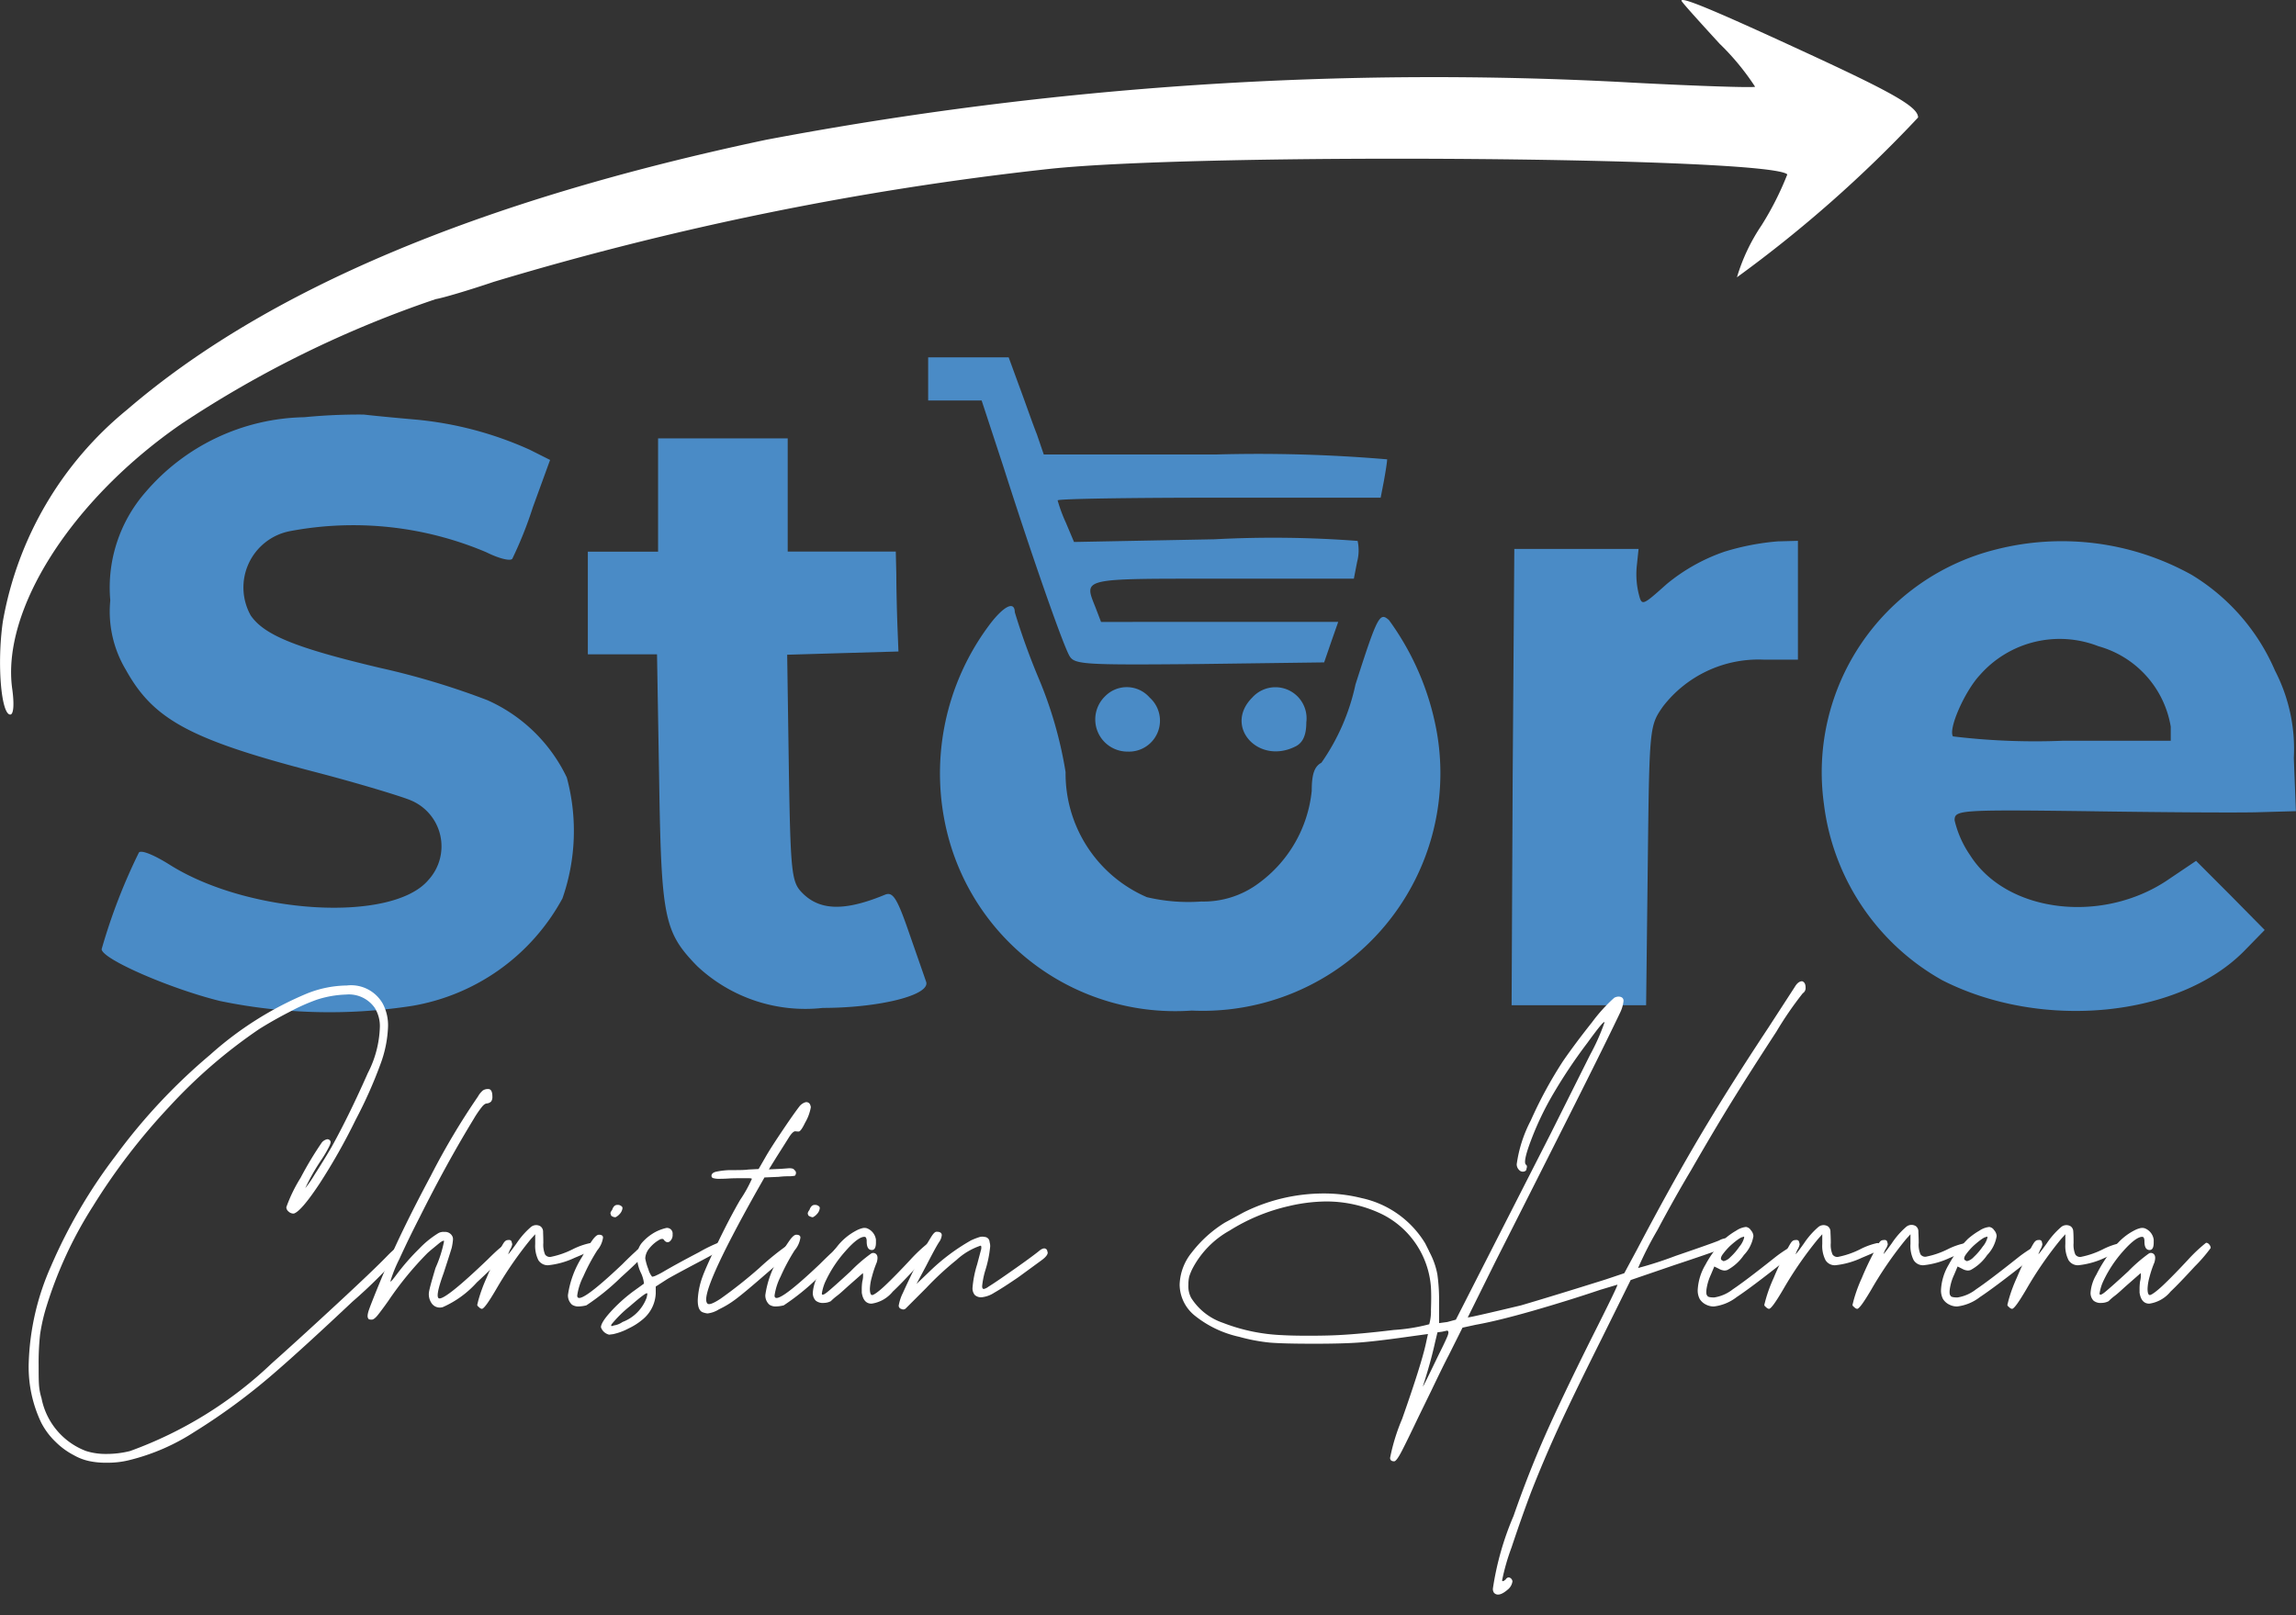 <svg id="Capa_1" data-name="Capa 1" xmlns="http://www.w3.org/2000/svg" width="56.022" height="39.419" viewBox="0 0 56.022 39.419"><rect x="0" y="0" width="56.022" height="39.419" fill="#333333" stroke="none"/><defs><style>.cls-1{fill:#4a8bc6;}.cls-2{fill:#fff;}</style></defs><g id="Store"><path class="cls-1" d="M22.647,9.247v.528h1.305l.528,1.608c.672,2.109,1.436,4.3,1.608,4.613.118.224.316.237,3.176.211l3.045-.04.172-.5.171-.488H26.865l-.131-.343c-.29-.738-.4-.712,3.084-.712h3.216l.079-.408a1.106,1.106,0,0,0,.013-.514,27.223,27.223,0,0,0-3.493-.04l-3.427.066-.2-.474a3.718,3.718,0,0,1-.2-.541c0-.039,1.766-.066,3.941-.066h3.941l.079-.408c.04-.224.079-.462.079-.528a37.191,37.191,0,0,0-4.191-.118H25.468l-.171-.5c-.106-.264-.29-.8-.435-1.186l-.251-.686H22.647Z"/><path class="cls-1" d="M7.423,10.183a5.217,5.217,0,0,0-3.875,1.832,3.539,3.539,0,0,0-.857,2.637,2.771,2.771,0,0,0,.382,1.7c.673,1.213,1.569,1.7,4.653,2.5,1.108.29,2.136.607,2.307.686a1.215,1.215,0,0,1,.422,1.937c-.883,1.055-4.389.844-6.314-.369-.356-.224-.685-.369-.751-.3a14.1,14.1,0,0,0-.91,2.36c0,.237,1.661.962,2.887,1.265a13.172,13.172,0,0,0,4.692.119,5.151,5.151,0,0,0,3.665-2.623,5,5,0,0,0,.105-2.953,3.906,3.906,0,0,0-1.937-1.885A18.7,18.7,0,0,0,9.269,16.3c-2.057-.487-2.821-.8-3.151-1.278a1.4,1.4,0,0,1,.949-2.057,8.31,8.31,0,0,1,4.8.514c.29.145.58.225.633.159a9.545,9.545,0,0,0,.5-1.253l.422-1.159-.5-.251a8.689,8.689,0,0,0-2.821-.738c-.461-.04-1-.092-1.226-.119A13.771,13.771,0,0,0,7.423,10.183Z"/><path class="cls-1" d="M16.057,12.081v1.384H14.343V15.97h1.688l.052,3.058c.053,3.387.119,3.717.923,4.547A3.852,3.852,0,0,0,20.077,24.6c1.384,0,2.65-.316,2.518-.645-.027-.08-.211-.607-.409-1.174-.29-.843-.395-1.015-.58-.949-1.015.422-1.634.4-2.069-.079-.224-.25-.251-.553-.29-3.031l-.04-2.742,1.358-.04,1.357-.039-.026-.659c-.013-.369-.026-.91-.026-1.226l-.013-.554H19.22V10.7H16.057Z"/><path class="cls-1" d="M42.076,13.465a4.512,4.512,0,0,0-1.41.791c-.606.541-.606.541-.685.224a2.02,2.02,0,0,1-.04-.7l.04-.383H36.949l-.04,5.563-.026,5.575h3.282l.04-3.4c.039-3.388.039-3.414.369-3.889A2.943,2.943,0,0,1,43.039,16.1h.83V13.2l-.488.013A6.068,6.068,0,0,0,42.076,13.465Z"/><path class="cls-1" d="M48.693,13.413a5.605,5.605,0,0,0-4.191,6.2,5.731,5.731,0,0,0,2.886,4.31c2.426,1.239,5.787.909,7.382-.725l.488-.5-.831-.843-.843-.844-.646.435c-1.608,1.12-3.968.844-4.864-.567a2.513,2.513,0,0,1-.382-.857c0-.25.1-.263,3.2-.224,1.753.027,3.624.04,4.165.027l.962-.027L55.969,18.5a4.167,4.167,0,0,0-.461-2.136,5.074,5.074,0,0,0-2.03-2.333A6.514,6.514,0,0,0,48.693,13.413ZM51.2,15.772a2.457,2.457,0,0,1,1.766,1.964v.343H50.341a16.713,16.713,0,0,1-2.689-.106c-.119-.184.29-1.107.659-1.5A2.591,2.591,0,0,1,51.2,15.772Z"/><path class="cls-1" d="M24.176,15.205a6.048,6.048,0,0,0-1.028,5.26,5.732,5.732,0,0,0,5.932,4.2,5.8,5.8,0,0,0,5.984-6.762,6.617,6.617,0,0,0-1.173-2.768c-.224-.2-.277-.118-.817,1.569a5.24,5.24,0,0,1-.831,1.911c-.171.092-.237.277-.237.686a3.187,3.187,0,0,1-1.292,2.254,2.246,2.246,0,0,1-1.4.448,4.4,4.4,0,0,1-1.331-.106A3.287,3.287,0,0,1,26,18.843a10,10,0,0,0-.659-2.293,16.735,16.735,0,0,1-.58-1.608C24.756,14.665,24.506,14.783,24.176,15.205Z"/><path class="cls-1" d="M26.958,17a.785.785,0,0,0,.553,1.344.756.756,0,0,0,.541-1.318A.74.74,0,0,0,26.958,17Z"/><path class="cls-1" d="M30.556,17.024c-.712.712.158,1.661,1.068,1.187.171-.093.25-.277.25-.58A.76.76,0,0,0,30.556,17.024Z"/></g><path id="Flecha" class="cls-2" d="M41.027.017c0,.027.419.491.931,1.05a6.054,6.054,0,0,1,.866,1.05c-.027.027-1.365-.014-2.991-.1A87.569,87.569,0,0,0,18.691,3.412C11.661,4.9,6.493,7.079,3.1,10a8.586,8.586,0,0,0-3.03,5.167C-.078,16.186.027,17.44.25,17.44c.079,0,.1-.232.052-.6-.288-1.936,1.443-4.648,4.132-6.5a26.554,26.554,0,0,1,6.2-3.04c.17-.027.813-.218,1.416-.422A75.508,75.508,0,0,1,25.616,4.121c3.79-.4,17.588-.287,17.994.136A7.419,7.419,0,0,1,42.981,5.5a4.616,4.616,0,0,0-.6,1.268,31.154,31.154,0,0,0,4.42-3.9c0-.259-.6-.6-2.82-1.623C41.735.208,41.027-.078,41.027.017Z"/><g id="Nombre"><path class="cls-2" d="M.7,33.287A6.265,6.265,0,0,1,1.246,30.9a12.728,12.728,0,0,1,1.582-2.7,14.192,14.192,0,0,1,2.3-2.457,8.355,8.355,0,0,1,2.352-1.49,2.69,2.69,0,0,1,.98-.2.888.888,0,0,1,.882.448,1.129,1.129,0,0,1,.126.56,2.916,2.916,0,0,1-.189.923,10.9,10.9,0,0,1-.6,1.344A14.75,14.75,0,0,1,7.8,28.884q-.449.679-.63.735H7.154a.173.173,0,0,1-.112-.048.141.141,0,0,1-.056-.106,3.7,3.7,0,0,1,.35-.721,8.407,8.407,0,0,1,.518-.861.237.237,0,0,1,.126-.077.08.08,0,0,1,.084.05c.009.018,0,.062-.035.132a2.822,2.822,0,0,1-.175.3A5.161,5.161,0,0,0,7.448,29a2.765,2.765,0,0,0,.231-.336c.145-.223.282-.448.413-.672q.42-.756.882-1.8a2.618,2.618,0,0,0,.294-1.107.844.844,0,0,0-.126-.489.771.771,0,0,0-.7-.322,2.559,2.559,0,0,0-.714.126,4.785,4.785,0,0,0-.658.294c-.271.139-.518.28-.742.42a12.516,12.516,0,0,0-2.2,1.9,15.359,15.359,0,0,0-1.862,2.429,10.035,10.035,0,0,0-1.127,2.428,4.459,4.459,0,0,0-.161.7,6.333,6.333,0,0,0-.035.743c0,.2,0,.349.007.462a1.415,1.415,0,0,0,.063.349A1.731,1.731,0,0,0,2.1,35.415a1.591,1.591,0,0,0,.5.071,2.344,2.344,0,0,0,.574-.071,9.885,9.885,0,0,0,3.458-2.141q.615-.547,1.568-1.429t1.274-1.218c.121-.121.2-.181.224-.181a.106.106,0,0,1,.077.035.108.108,0,0,1,.035.077A11.71,11.71,0,0,1,8.6,31.769q-1.212,1.142-1.925,1.757a15.193,15.193,0,0,1-1.939,1.427,5.174,5.174,0,0,1-1.589.686A2.143,2.143,0,0,1,2.6,35.7a1.9,1.9,0,0,1-.434-.042,1.3,1.3,0,0,1-.364-.141,1.824,1.824,0,0,1-.448-.328,1.765,1.765,0,0,1-.35-.47A3.157,3.157,0,0,1,.7,33.287Z"/><path class="cls-2" d="M12.361,30.431a.148.148,0,0,1,.015.07q.014.1-.743.8a2.43,2.43,0,0,1-.825.6.242.242,0,0,1-.266-.078.384.384,0,0,1-.07-.315c.018-.093.07-.279.154-.56a3.007,3.007,0,0,0,.21-.658c-.01-.018-.057,0-.141.071s-.172.139-.265.223a8.063,8.063,0,0,0-.952,1.162c-.112.159-.2.276-.259.35s-.11.112-.148.112c-.055,0-.084-.009-.084-.028-.027-.027-.023-.1.015-.21s.158-.415.364-.909q.392-.953,1.14-2.353a17.467,17.467,0,0,1,1.156-1.945.535.535,0,0,1,.119-.148.224.224,0,0,1,.133-.035c.065,0,.1.062.1.183a.19.19,0,0,1-.029.119.164.164,0,0,1-.1.049c-.038,0-.08.027-.126.084a2.451,2.451,0,0,0-.2.294q-.659,1.079-1.316,2.393c-.187.365-.353.707-.5,1.03a3.3,3.3,0,0,0-.217.539c0,.027.051-.029.154-.168a5.558,5.558,0,0,1,.553-.631,2.289,2.289,0,0,1,.469-.378.257.257,0,0,1,.14-.027.2.2,0,0,1,.182.084.161.161,0,0,1,.028.111,1.353,1.353,0,0,1-.028.183c0,.008-.066.218-.2.629-.15.412-.183.617-.1.617q.183,0,1.177-.953c.224-.223.354-.335.392-.335A.054.054,0,0,1,12.361,30.431Z"/><path class="cls-2" d="M14.4,30.34c.069,0,.1.022.1.077a.12.12,0,0,1-.069.1c-.047.027-.182.088-.407.181a1.991,1.991,0,0,1-.644.182.268.268,0,0,1-.245-.126.777.777,0,0,1-.076-.391v-.239l-.113.126a9.277,9.277,0,0,0-.84,1.218c-.186.317-.3.477-.35.477a.117.117,0,0,1-.069-.042q-.042-.029-.042-.057l.027-.111a3.814,3.814,0,0,1,.2-.546q.153-.364.279-.6c.057-.112.1-.193.133-.245s.068-.077.1-.077c.056-.009.089,0,.1.042l.015.057a.361.361,0,0,1-.057.139l-.042.1c0,.018.066-.066.2-.253a1.958,1.958,0,0,1,.349-.4.2.2,0,0,1,.239-.021.162.162,0,0,1,.063.119c0,.052.006.148.006.287a.629.629,0,0,0,.042.28.141.141,0,0,0,.155.056,2.071,2.071,0,0,0,.517-.181A1.729,1.729,0,0,1,14.4,30.34Z"/><path class="cls-2" d="M15.792,30.5c.009.057-.2.28-.637.672a5.719,5.719,0,0,1-.847.687.822.822,0,0,1-.182.027.277.277,0,0,1-.168-.042.3.3,0,0,1-.1-.237,2.35,2.35,0,0,1,.35-.939,3.662,3.662,0,0,1,.266-.427c.056-.07.1-.105.14-.105.065,0,.1.023.1.07a.611.611,0,0,1-.14.309,4.717,4.717,0,0,0-.343.643,1.451,1.451,0,0,0-.147.462q0,.281,1.106-.769c.14-.141.25-.245.329-.316a.341.341,0,0,1,.175-.105A.1.1,0,0,1,15.792,30.5Zm-.9-.882a.171.171,0,0,1,.042-.084q.042-.126.126-.126a.137.137,0,0,1,.1.029.056.056,0,0,1,.028.055.249.249,0,0,1-.07.14.317.317,0,0,1-.1.077.157.157,0,0,1-.1-.035A.079.079,0,0,1,14.9,29.619Z"/><path class="cls-2" d="M17.478,30.572c-.1.055-.222.121-.371.2q-.686.363-.826.447L16,31.4v.168a.869.869,0,0,1-.295.615,1.56,1.56,0,0,1-.364.238,1.478,1.478,0,0,1-.378.141l-.1.013a.278.278,0,0,1-.2-.181c0-.075.077-.2.231-.371a3.844,3.844,0,0,1,.567-.512l.252-.182a.782.782,0,0,0-.07-.252.958.958,0,0,1-.1-.406.53.53,0,0,1,.112-.329,1.176,1.176,0,0,1,.364-.287,1.131,1.131,0,0,1,.238-.084.136.136,0,0,1,.154.154.2.2,0,0,1-.07.175c-.047.033-.093.022-.14-.035a.043.043,0,0,0-.042-.027.127.127,0,0,0-.056.013.841.841,0,0,0-.259.217.411.411,0,0,0-.1.245,1.352,1.352,0,0,0,.077.267.477.477,0,0,0,.091.181.314.314,0,0,0,.106-.035,1.707,1.707,0,0,0,.188-.1c.243-.141.525-.294.847-.462a3.735,3.735,0,0,1,.525-.253.106.106,0,0,1,.091.05.074.074,0,0,1,.007.091C17.644,30.473,17.576,30.516,17.478,30.572Zm-2.5,1.778a.481.481,0,0,0,.211-.084,1.006,1.006,0,0,0,.587-.589c.019-.074.023-.111.014-.111-.018-.019-.159.086-.42.314a2.967,2.967,0,0,0-.448.442C14.9,32.368,14.914,32.377,14.979,32.35Z"/><path class="cls-2" d="M19.487,27.617q-.028,0-.084-.006c-.037,0-.091.048-.161.161s-.17.27-.3.475l-.182.294.294-.013.2-.015c.075,0,.117.015.126.042a.083.083,0,0,1,.042.07.1.1,0,0,1-.028.071.846.846,0,0,1-.168.013,1.884,1.884,0,0,0-.224.014l-.349.015-.183.322q-1.4,2.492-1.218,2.743c.028.057.138.021.329-.105a11.345,11.345,0,0,0,.945-.749,6.636,6.636,0,0,1,.728-.587.09.09,0,0,1,.084.069.059.059,0,0,1,0,.077,2.615,2.615,0,0,1-.2.189q-.168.155-.462.407-.546.476-.749.623a2.28,2.28,0,0,1-.385.23.655.655,0,0,1-.28.1.48.48,0,0,1-.112-.027c-.084-.029-.125-.126-.125-.294a1.865,1.865,0,0,1,.111-.561q.084-.237.378-.847t.546-1.043a3.238,3.238,0,0,0,.28-.5c.019-.019-.009-.029-.084-.029-.2,0-.361,0-.469.007s-.189.008-.245.008a.472.472,0,0,1-.133-.015.057.057,0,0,1-.049-.055c0-.047.033-.08.1-.1a1.8,1.8,0,0,1,.337-.042c.214,0,.368,0,.461-.014l.252-.013.154-.267c.1-.177.245-.4.427-.671s.32-.467.414-.589a.3.3,0,0,1,.139-.1.1.1,0,0,1,.112.035.206.206,0,0,1,.028.084,1.128,1.128,0,0,1-.14.378C19.576,27.543,19.524,27.617,19.487,27.617Z"/><path class="cls-2" d="M20.607,30.5c.01.057-.2.28-.636.672a5.775,5.775,0,0,1-.847.687.821.821,0,0,1-.183.027.276.276,0,0,1-.167-.042.3.3,0,0,1-.1-.237,2.359,2.359,0,0,1,.349-.939,3.77,3.77,0,0,1,.267-.427c.056-.07.1-.105.14-.105.065,0,.1.023.1.07a.611.611,0,0,1-.14.309,4.836,4.836,0,0,0-.344.643,1.479,1.479,0,0,0-.147.462q0,.281,1.106-.769c.141-.141.25-.245.33-.316a.341.341,0,0,1,.175-.105A.1.1,0,0,1,20.607,30.5Zm-.9-.882a.181.181,0,0,1,.042-.084q.044-.126.126-.126a.138.138,0,0,1,.1.029.055.055,0,0,1,.027.055.246.246,0,0,1-.069.14.305.305,0,0,1-.1.077c-.018,0-.051-.007-.1-.035A.081.081,0,0,1,19.711,29.619Z"/><path class="cls-2" d="M22.728,30.375a.13.13,0,0,1,.035.084,3.687,3.687,0,0,1-.385.448q-.384.421-.595.617a.811.811,0,0,1-.518.294c-.131,0-.21-.089-.238-.267v-.069a1.189,1.189,0,0,1,.014-.21.51.51,0,0,0,.014-.2l-.35.308c-.112.1-.2.185-.28.245s-.126.106-.154.133a.373.373,0,0,1-.168.042.276.276,0,0,1-.2-.056.264.264,0,0,1-.07-.2,1.01,1.01,0,0,1,.14-.434,3.472,3.472,0,0,1,.441-.671,1.445,1.445,0,0,1,.483-.407.639.639,0,0,1,.14-.055.213.213,0,0,1,.112,0,.349.349,0,0,1,.224.279v.07c0,.121-.033.183-.1.183-.084,0-.126-.07-.126-.211a.187.187,0,0,0-.014-.084.043.043,0,0,0-.042-.027q-.155,0-.462.349a3.011,3.011,0,0,0-.476.714,1.108,1.108,0,0,0-.1.322c0,.047.047.034.14-.042s.28-.242.56-.5a3.731,3.731,0,0,1,.5-.433.1.1,0,0,1,.126.013c.037.038.042.1.014.2a2.607,2.607,0,0,0-.119.356,1.237,1.237,0,0,0-.049.287c0,.1.019.155.056.155s.152-.078.315-.232.371-.366.623-.637a3.8,3.8,0,0,1,.434-.406Q22.694,30.333,22.728,30.375Z"/><path class="cls-2" d="M25.564,30.572c0,.055-.057.121-.168.2l-.547.4q-.391.267-.588.378a.685.685,0,0,1-.308.112.228.228,0,0,1-.168-.055.254.254,0,0,1-.055-.183,2.579,2.579,0,0,1,.111-.56l.1-.377c.008-.057,0-.084-.015-.084a1.62,1.62,0,0,0-.588.349,7.4,7.4,0,0,0-.742.687l-.5.5a.09.09,0,0,1-.069.02.323.323,0,0,1-.057-.02.085.085,0,0,1-.042-.071,1.109,1.109,0,0,1,.1-.307q.139-.307.363-.764a5.8,5.8,0,0,1,.322-.595c.056-.093.1-.139.14-.139.084,0,.126.027.126.084a.342.342,0,0,1-.055.153c-.047.065-.155.262-.323.589l-.238.447.308-.294a4.919,4.919,0,0,1,1.023-.769,1.682,1.682,0,0,1,.2-.078.239.239,0,0,1,.126-.006.129.129,0,0,1,.126.126.337.337,0,0,1,.014.111,2.842,2.842,0,0,1-.125.6,2,2,0,0,0-.071.365c0,.047.014.069.042.069a.292.292,0,0,0,.112-.056c.149-.092.378-.25.687-.468s.494-.358.559-.413c.084-.066.144-.071.183-.014Z"/><path class="cls-2" d="M32.31,29.129a3.767,3.767,0,0,1,.91.112,2.406,2.406,0,0,1,1.555,1.106l.1.2v.015h.013v.014a1.88,1.88,0,0,1,.183.524,4.488,4.488,0,0,1,.042.693v.5l.2-.027.21-.057,2.311-4.536.966-1.932a5.2,5.2,0,0,0,.349-.784c0-.055-.139.113-.42.5a12.678,12.678,0,0,0-.882,1.33,7.374,7.374,0,0,0-.49,1.043q-.2.526-.126.595c.029.019.033.052.015.1,0,.037-.022.06-.064.069a.121.121,0,0,1-.119-.042.19.19,0,0,1-.055-.14,3.267,3.267,0,0,1,.342-1.063,10.435,10.435,0,0,1,.791-1.456q.3-.434.707-.946a3.919,3.919,0,0,1,.539-.594.23.23,0,0,1,.1-.029c.074,0,.116.029.126.084v.029a.848.848,0,0,1-.07.252q-.337.713-1.2,2.428T36.5,30.768l-.687,1.386c.01.008.443-.089,1.3-.294q.854-.252,2.057-.63l.462-.155.309-.574q.825-1.568,1.525-2.751t1.681-2.667l.644-.993c.055-.094.116-.141.181-.141.057.019.084.071.084.155a.149.149,0,0,1-.069.139,8.557,8.557,0,0,0-.645.939q-.657,1.008-1.085,1.7t-1,1.687c-.223.373-.5.858-.818,1.456a8.651,8.651,0,0,0-.47.923,9.243,9.243,0,0,0,.91-.294q.9-.308,1.065-.377a.426.426,0,0,1,.182-.057c.055,0,.084.038.084.112,0,.047-.08.1-.239.161s-.531.19-1.12.385l-1.063.364-.714,1.443q-.7,1.4-1.058,2.183t-.665,1.569q-.237.63-.469,1.33a5.271,5.271,0,0,0-.23.8c0,.037.027.032.084-.015a.109.109,0,0,1,.056-.049.076.076,0,0,1,.055.007.117.117,0,0,1,.057.084.309.309,0,0,1-.112.2c-.15.131-.262.158-.336.084a.157.157,0,0,1-.029-.112A7.175,7.175,0,0,1,36.93,37q.351-1.008.742-1.9t1.149-2.415q.671-1.331.643-1.33l-.42.126q-.783.264-1.637.51c-.57.163-1.036.278-1.4.343l-.322.07-.336.672c-.074.14-.215.425-.42.854l-.321.658q-.267.561-.4.819c-.089.173-.152.259-.19.259-.065,0-.1-.028-.1-.084a4.812,4.812,0,0,1,.294-.952c.309-.877.5-1.483.575-1.819l.055-.252-.5.069q-.8.113-1.211.141t-1.1.027c-.477,0-.824-.009-1.043-.027a4.377,4.377,0,0,1-.749-.141,2.624,2.624,0,0,1-1.078-.511.984.984,0,0,1-.378-.762,1.308,1.308,0,0,1,.3-.791,3.022,3.022,0,0,1,.8-.722l.462-.252A4.385,4.385,0,0,1,32.31,29.129Zm-3.246,2.548a1.48,1.48,0,0,0,.775.609,4.476,4.476,0,0,0,1.436.3c.168.01.382.015.644.015q.433,0,.728-.015.544-.027,1.364-.126a4.472,4.472,0,0,0,.862-.139,1.153,1.153,0,0,0,.042-.358c.008-.219.008-.4,0-.539a2.163,2.163,0,0,0-1.2-1.792,3.117,3.117,0,0,0-1.359-.308,4.08,4.08,0,0,0-.909.113,4.644,4.644,0,0,0-1.449.6,2.259,2.259,0,0,0-.888.9,1.257,1.257,0,0,0-.092.217.789.789,0,0,0-.021.2A.6.6,0,0,0,29.064,31.677Zm5.864,1.75.183-.378q.14-.279.2-.42t0-.153l-.126.027-.111.015-.057.237c-.074.336-.173.692-.294,1.065Q34.691,33.918,34.928,33.427Z"/><path class="cls-2" d="M42.377,31.656a1.123,1.123,0,0,1-.56.231.41.41,0,0,1-.183-.042.374.374,0,0,1-.161-.14.447.447,0,0,1-.049-.223,1.342,1.342,0,0,1,.19-.617,2.679,2.679,0,0,1,.469-.629,1.72,1.72,0,0,1,.28-.2.526.526,0,0,1,.238-.09.165.165,0,0,1,.118.077.235.235,0,0,1,.064.146.862.862,0,0,1-.232.462,1.154,1.154,0,0,1-.4.364.19.19,0,0,1-.084.014.322.322,0,0,1-.126-.042l-.112-.056-.084.2a1.283,1.283,0,0,0-.1.314c-.019.108-.015.175.014.2.009.029.065.042.168.042a.978.978,0,0,0,.455-.2q.3-.2,1-.756a3.174,3.174,0,0,1,.433-.294c.066-.028.1-.005.113.071,0,.028-.026.065-.078.112s-.132.116-.245.21Q42.727,31.425,42.377,31.656Zm-.323-.875a.319.319,0,0,0,.168-.1,1.455,1.455,0,0,0,.218-.253.556.556,0,0,0,.118-.224.026.026,0,0,0-.007-.02c-.005-.005-.011,0-.02.007-.047,0-.15.069-.309.21a1.582,1.582,0,0,0-.2.23c-.033.052-.04.092-.021.119Z"/><path class="cls-2" d="M45.8,30.34c.071,0,.105.022.105.077a.122.122,0,0,1-.069.1c-.047.027-.183.088-.407.181a2,2,0,0,1-.643.182.263.263,0,0,1-.245-.126.764.764,0,0,1-.078-.391v-.239l-.112.126a9.177,9.177,0,0,0-.84,1.218c-.186.317-.3.477-.349.477a.124.124,0,0,1-.071-.042q-.042-.029-.042-.057l.029-.111a3.517,3.517,0,0,1,.2-.546c.1-.243.2-.444.28-.6.056-.112.1-.193.133-.245s.068-.077.106-.077c.055-.009.087,0,.1.042l.014.057a.354.354,0,0,1-.056.139l-.042.1c0,.018.066-.066.2-.253a1.958,1.958,0,0,1,.349-.4.2.2,0,0,1,.238-.021.159.159,0,0,1,.063.119c0,.052.008.148.008.287a.6.6,0,0,0,.042.28.139.139,0,0,0,.153.056,2.087,2.087,0,0,0,.519-.181A1.7,1.7,0,0,1,45.8,30.34Z"/><path class="cls-2" d="M47.956,30.34c.07,0,.1.022.1.077a.12.12,0,0,1-.069.1c-.047.027-.183.088-.406.181a2,2,0,0,1-.644.182.265.265,0,0,1-.245-.126.765.765,0,0,1-.077-.391v-.239l-.113.126a9.1,9.1,0,0,0-.839,1.218c-.187.317-.3.477-.35.477a.119.119,0,0,1-.07-.042c-.029-.019-.042-.038-.042-.057l.028-.111a3.628,3.628,0,0,1,.2-.546c.1-.243.2-.444.281-.6.055-.112.1-.193.132-.245s.068-.077.106-.077c.056-.009.088,0,.1.042l.014.057A.347.347,0,0,1,46,30.5l-.042.1c0,.018.065-.066.2-.253a1.958,1.958,0,0,1,.349-.4.2.2,0,0,1,.239-.021.161.161,0,0,1,.062.119c0,.052.008.148.008.287a.615.615,0,0,0,.042.28.139.139,0,0,0,.153.056,2.06,2.06,0,0,0,.519-.181A1.7,1.7,0,0,1,47.956,30.34Z"/><path class="cls-2" d="M48.312,31.656a1.12,1.12,0,0,1-.559.231.406.406,0,0,1-.183-.042.374.374,0,0,1-.161-.14.447.447,0,0,1-.049-.223,1.339,1.339,0,0,1,.189-.617,2.707,2.707,0,0,1,.469-.629,1.765,1.765,0,0,1,.28-.2.533.533,0,0,1,.239-.09.165.165,0,0,1,.118.077.233.233,0,0,1,.063.146.866.866,0,0,1-.231.462,1.147,1.147,0,0,1-.4.364.184.184,0,0,1-.084.014.322.322,0,0,1-.126-.042l-.112-.056-.084.2a1.239,1.239,0,0,0-.1.314c-.019.108-.015.175.013.2.01.029.066.042.168.042a.974.974,0,0,0,.455-.2q.3-.2,1-.756a3.158,3.158,0,0,1,.434-.294c.065-.028.1-.005.112.071,0,.028-.025.065-.077.112s-.133.116-.245.21Q48.662,31.425,48.312,31.656Zm-.322-.875a.319.319,0,0,0,.168-.1,1.547,1.547,0,0,0,.218-.253.556.556,0,0,0,.118-.224.026.026,0,0,0-.007-.02c-.005-.005-.012,0-.021.007-.047,0-.149.069-.308.21a1.521,1.521,0,0,0-.2.23c-.034.052-.04.092-.022.119Z"/><path class="cls-2" d="M51.735,30.34c.07,0,.1.022.1.077a.12.12,0,0,1-.069.1c-.047.027-.183.088-.406.181a2,2,0,0,1-.644.182.265.265,0,0,1-.245-.126.765.765,0,0,1-.077-.391v-.239l-.112.126a9.078,9.078,0,0,0-.84,1.218c-.187.317-.3.477-.35.477a.122.122,0,0,1-.07-.042q-.042-.029-.042-.057l.028-.111a3.66,3.66,0,0,1,.2-.546q.154-.364.28-.6c.056-.112.1-.193.133-.245s.067-.077.1-.077c.056-.009.088,0,.1.042l.013.057a.347.347,0,0,1-.055.139l-.042.1c0,.018.065-.066.2-.253a1.985,1.985,0,0,1,.35-.4.2.2,0,0,1,.238-.021.158.158,0,0,1,.062.119c.005.052.008.148.008.287a.615.615,0,0,0,.042.28.14.14,0,0,0,.154.056,2.072,2.072,0,0,0,.518-.181A1.713,1.713,0,0,1,51.735,30.34Z"/><path class="cls-2" d="M53.906,30.375a.142.142,0,0,1,.035.084,3.768,3.768,0,0,1-.386.448q-.386.421-.594.617a.817.817,0,0,1-.518.294c-.131,0-.21-.089-.238-.267v-.069a1.32,1.32,0,0,1,.013-.21.55.55,0,0,0,.015-.2l-.351.308c-.112.1-.2.185-.28.245s-.126.106-.153.133a.379.379,0,0,1-.168.042.273.273,0,0,1-.2-.056.265.265,0,0,1-.071-.2,1,1,0,0,1,.141-.434,3.377,3.377,0,0,1,.44-.671,1.438,1.438,0,0,1,.484-.407.615.615,0,0,1,.139-.055.217.217,0,0,1,.113,0,.346.346,0,0,1,.223.279v.07c0,.121-.032.183-.1.183-.084,0-.126-.07-.126-.211a.2.2,0,0,0-.014-.084.044.044,0,0,0-.042-.027c-.1,0-.257.116-.463.349a3.042,3.042,0,0,0-.476.714,1.1,1.1,0,0,0-.1.322c0,.047.047.034.139-.042s.281-.242.56-.5a3.773,3.773,0,0,1,.5-.433.1.1,0,0,1,.126.013c.037.038.042.1.014.2a2.608,2.608,0,0,0-.12.356,1.224,1.224,0,0,0-.048.287c0,.1.018.155.055.155s.152-.078.316-.232.371-.366.623-.637a3.747,3.747,0,0,1,.433-.406C53.861,30.333,53.882,30.347,53.906,30.375Z"/></g></svg>